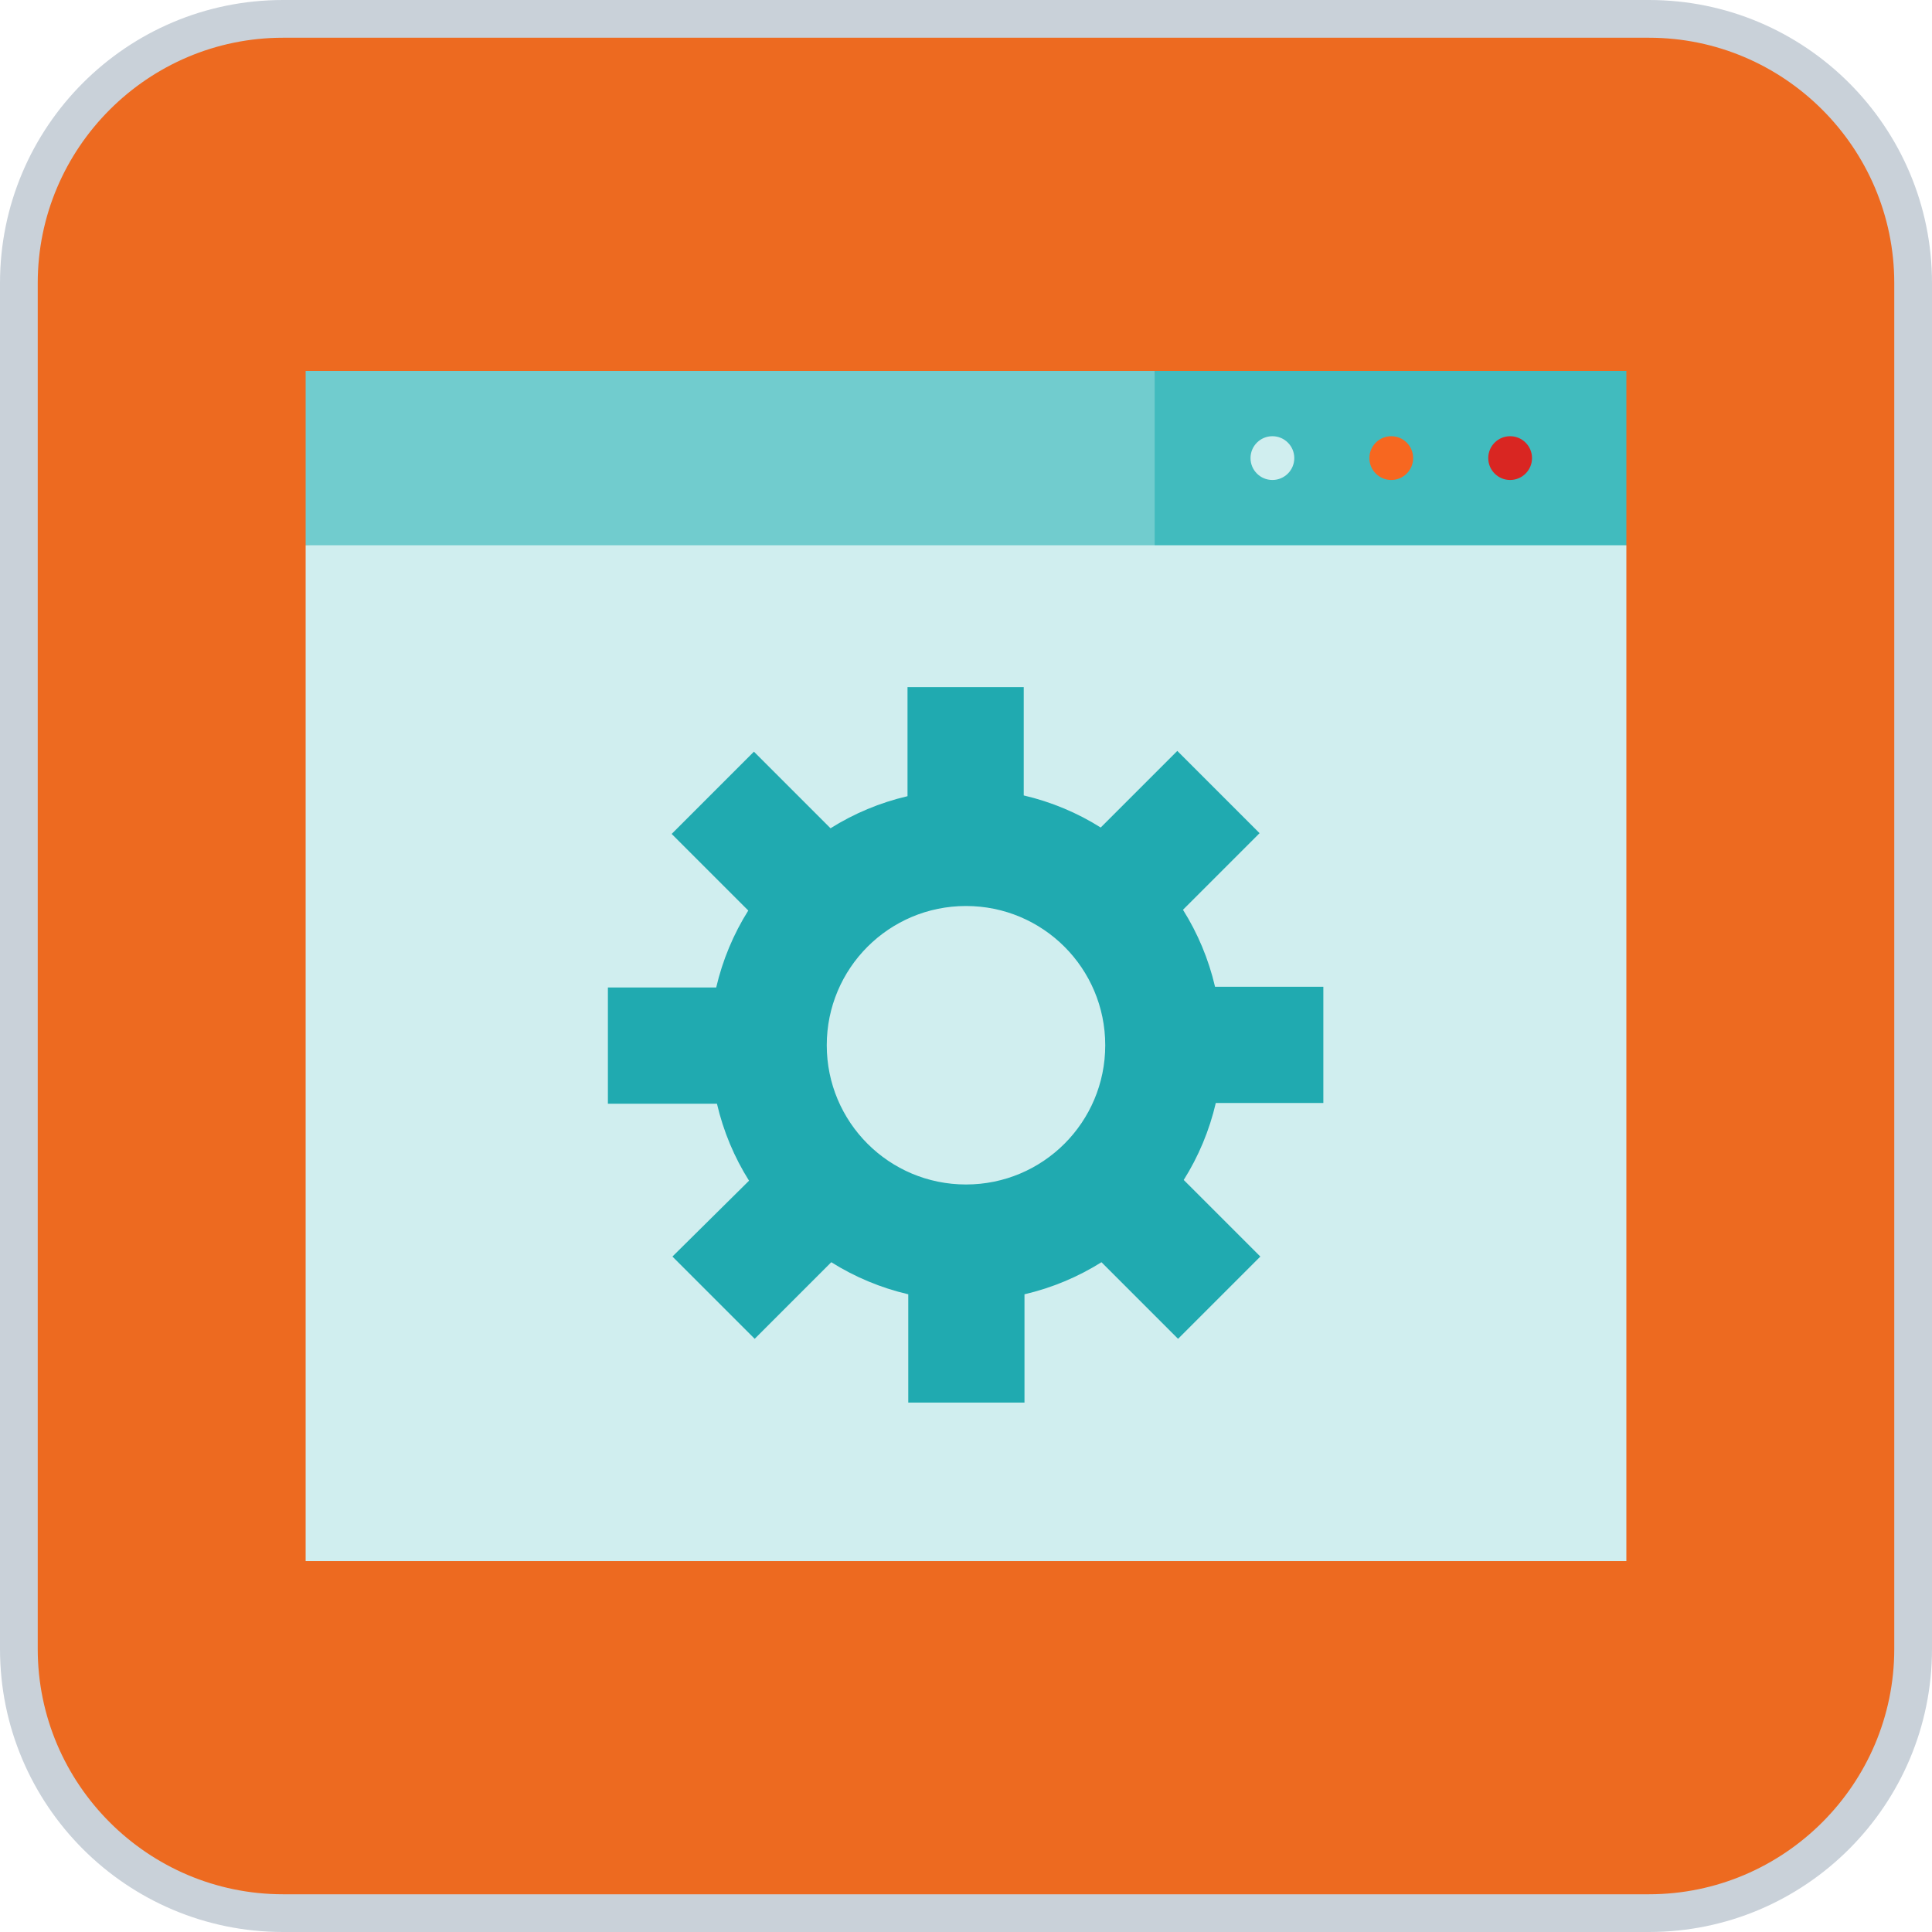 <?xml version="1.0" encoding="utf-8"?>
<!-- Generator: Adobe Illustrator 27.0.1, SVG Export Plug-In . SVG Version: 6.00 Build 0)  -->
<svg version="1.1" id="Layer_1" xmlns="http://www.w3.org/2000/svg" xmlns:xlink="http://www.w3.org/1999/xlink" x="0px" y="0px"
	 viewBox="0 0 512 512" style="enable-background:new 0 0 512 512;" xml:space="preserve">
<style type="text/css">
	.st0{fill:#ED6A20;}
	.st1{fill:#C9D1D9;}
	.st2{fill:#71CCCE;}
	.st3{fill:#41BBBE;}
	.st4{fill:#D0EEEF;}
	.st5{fill:#F76720;}
	.st6{fill:#D92622;}
	.st7{fill:#20AAB0;}
</style>
<g>
	<path class="st0" d="M75,507c-38.6,0-70-31.4-70-70V75C5,36.4,36.4,5,75,5h362c38.6,0,70,31.4,70,70v362c0,38.6-31.4,70-70,70H75z"
		/>
	<path class="st1" d="M437,10c35.8,0,65,29.2,65,65v362c0,35.8-29.2,65-65,65H75c-35.8,0-65-29.2-65-65V75c0-35.8,29.2-65,65-65H437
		 M437,0H75C33.6,0,0,33.6,0,75v362c0,41.4,33.6,75,75,75h362c41.4,0,75-33.6,75-75V75C512,33.6,478.4,0,437,0L437,0z"/>
</g>
<polygon class="st2" points="81,98.3 81,144.5 313.7,159.8 306,98.3 "/>
<polygon class="st3" points="431,98.3 306,98.3 306,159.8 431,144.5 "/>
<rect x="81" y="144.5" class="st4" width="350" height="269.2"/>
<circle class="st5" cx="368.7" cy="121.4" r="5.8"/>
<circle class="st4" cx="337.2" cy="121.4" r="5.8"/>
<circle class="st6" cx="400.2" cy="121.4" r="5.8"/>
<path class="st7" d="M350.7,292.3v-30.8H322c-1.7-7.3-4.6-14.2-8.5-20.4l20.3-20.3l-21.8-21.8l-20.3,20.3
	c-6.2-3.9-13.1-6.8-20.4-8.5v-28.7h-30.8V211c-7.3,1.7-14.2,4.6-20.4,8.5l-20.3-20.3l-21.8,21.8l20.3,20.3
	c-3.9,6.2-6.8,13.1-8.5,20.4h-28.7v30.8H190c1.7,7.3,4.6,14.2,8.5,20.4L178.2,333l21.8,21.8l20.3-20.3c6.2,3.9,13.1,6.8,20.4,8.5
	v28.7h30.8V343c7.3-1.7,14.2-4.6,20.4-8.5l20.3,20.3l21.8-21.8l-20.3-20.3c3.9-6.2,6.8-13.1,8.5-20.4L350.7,292.3L350.7,292.3z
	 M256,313.9c-20.4,0-36.9-16.5-36.9-36.9c0-20.4,16.5-36.9,36.9-36.9s36.9,16.5,36.9,36.9C292.9,297.4,276.4,313.9,256,313.9z"/>
</svg>
